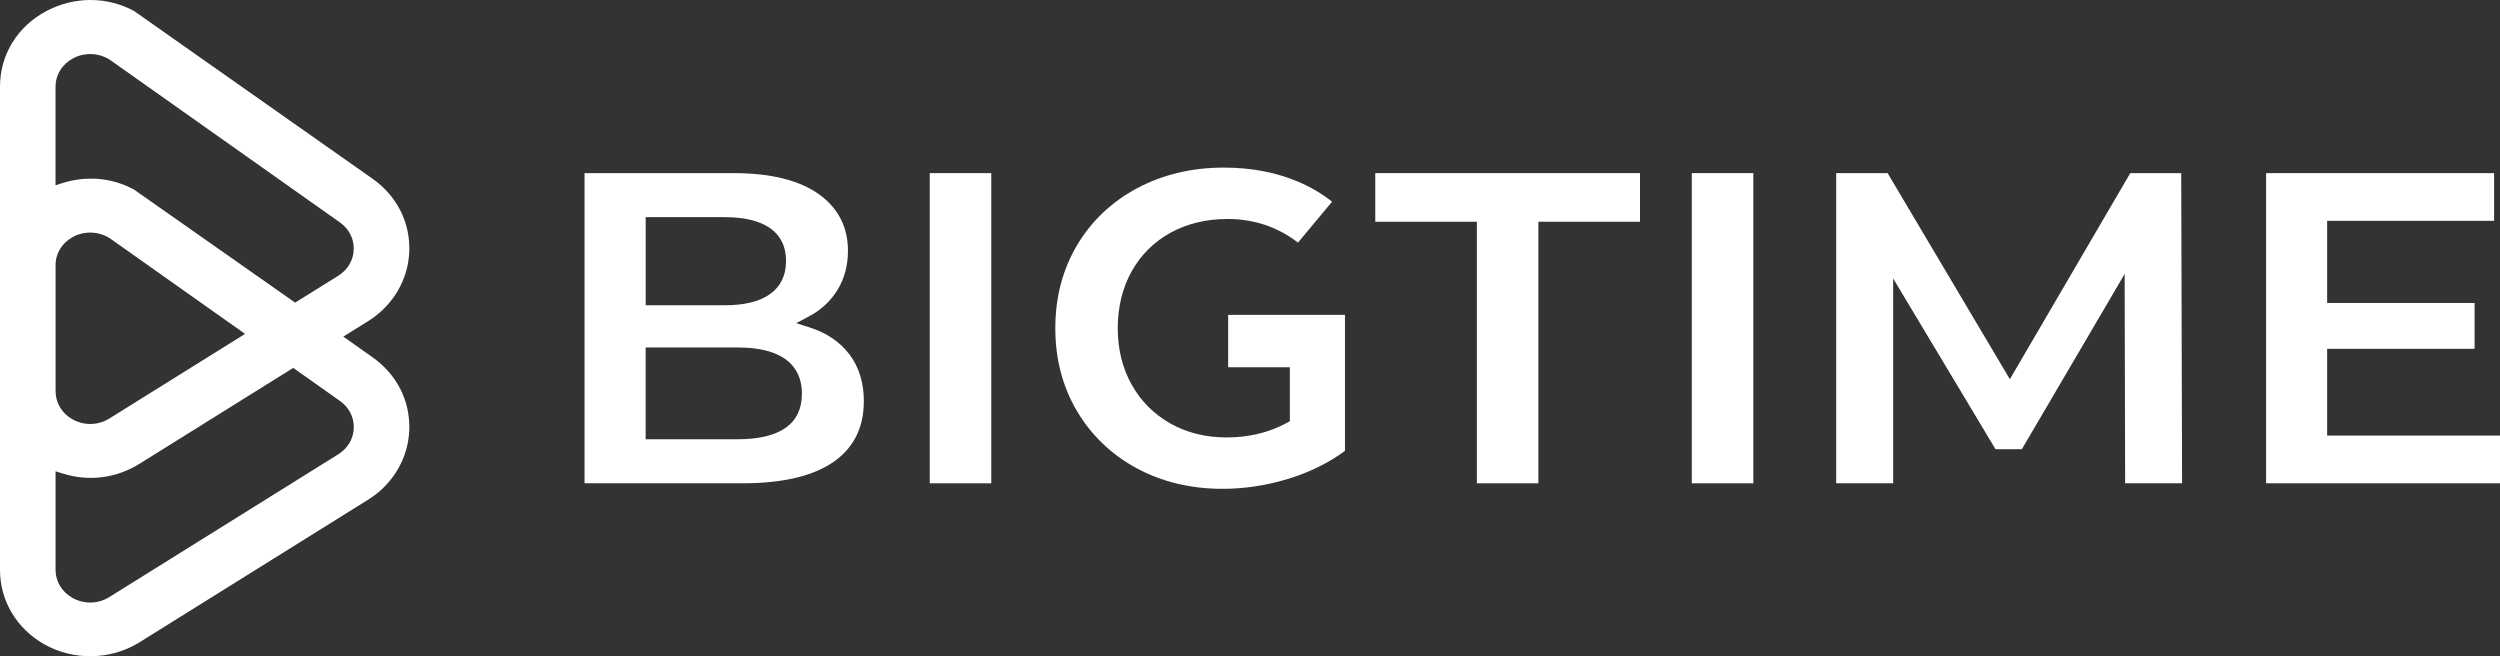 <svg width="720" height="189" viewBox="0 0 720 189" fill="none" xmlns="http://www.w3.org/2000/svg">
<rect x="0" y="0" width="720" height="189" fill="#333333" stroke="none"/>
<g clip-path="url(#clip0_617_1309)">
<path d="M472.32 49.861H396.08V63.859H425.34V139.189H443.05V63.859H472.32V49.861Z" fill="white"/>
<path d="M504.96 49.861H487.24V139.189H504.96V49.861Z" fill="white"/>
<path d="M613.52 49.861L578.84 109.214L578.66 108.909L543.63 49.861H528.82V139.189H545.23V80.182L545.61 80.832L574.71 129.373H582.29L611.9 78.903V79.675L612.04 139.189H628.44L628.19 49.861H613.52Z" fill="white"/>
<path d="M387.36 90.678H353.71V105.773H371.48V121.303L370.57 121.801C365.46 124.582 359.65 125.983 353.29 125.983C347.27 125.983 341.83 124.643 337.1 121.984C332.36 119.314 328.59 115.548 325.92 110.777C323.26 106.026 321.91 100.555 321.91 94.525C321.91 88.496 323.26 82.892 325.92 78.142C328.59 73.371 332.38 69.615 337.18 66.986C341.94 64.387 347.45 63.068 353.55 63.068C361.13 63.068 367.95 65.352 373.82 69.869L383.64 58.084C380.66 55.739 377.31 53.769 373.66 52.247C367.37 49.608 360.25 48.268 352.5 48.268C343.25 48.268 334.82 50.278 327.44 54.236C320.09 58.175 314.28 63.707 310.15 70.691C306.02 77.675 303.93 85.694 303.93 94.525C303.93 103.357 306.02 111.376 310.15 118.36C314.28 125.344 320.05 130.886 327.31 134.824C334.59 138.773 342.94 140.783 352.1 140.783C358.52 140.783 364.98 139.778 371.32 137.809C377.33 135.941 382.72 133.261 387.35 129.851V90.688L387.36 90.678Z" fill="white"/>
<path d="M712.68 100.464V87.257H670.22V63.596H718.3V49.861H652.64V139.189H720V125.445H670.22V100.464H712.68Z" fill="white"/>
<path d="M248.79 115.609C248.79 110.28 247.41 105.752 244.7 102.149C241.97 98.525 238.12 95.896 233.27 94.332L229.31 93.064L232.99 91.115C236.52 89.247 239.3 86.648 241.26 83.4C243.22 80.152 244.21 76.406 244.21 72.244C244.21 65.453 241.44 59.992 235.98 56.033C230.34 51.942 222.04 49.861 211.31 49.861H168.35V139.189H213.92C225.44 139.189 234.28 137.088 240.18 132.936C245.88 128.927 248.78 123.1 248.78 115.609H248.79ZM185.95 62.54H208.71C214.25 62.54 218.57 63.555 221.55 65.544C224.75 67.697 226.38 70.935 226.38 75.157C226.38 79.38 224.76 82.639 221.57 84.831C218.6 86.882 214.27 87.917 208.72 87.917H185.96V62.54H185.95ZM225.91 123.445C222.81 125.486 218.25 126.511 212.37 126.511H185.95V100.068H212.37C227.72 100.068 230.95 107.295 230.95 113.355C230.95 117.862 229.26 121.253 225.92 123.445H225.91Z" fill="white"/>
<path d="M285.49 49.861H267.77V139.189H285.49V49.861Z" fill="white"/>
<path d="M0 24.971V164.11C0 173.012 4.76 181.021 12.73 185.539C21.17 190.34 31.93 190.117 40.14 185.001L106.07 143.879C113.23 139.413 117.64 131.85 117.88 123.659C118.11 115.386 114.27 107.833 107.32 102.92L98.87 96.941L106.07 92.455C113.23 87.988 117.64 80.426 117.88 72.234C118.11 63.961 114.27 56.409 107.32 51.496L38.59 3.157C34.81 1.096 30.46 0 26.06 0C21.66 0 17.3 1.096 13.39 3.167C5.01 7.613 0 15.764 0 24.971ZM16 24.971C16 21.53 17.9 18.465 21.08 16.779C24.53 14.952 28.8 15.206 31.97 17.449L97.89 64.052C100.51 65.91 101.97 68.742 101.88 71.828C101.79 74.944 100.16 77.705 97.41 79.421L85 87.156L84.78 87.004L38.59 54.592C32.29 51.171 24.93 50.511 17.89 52.754L15.99 53.363V24.971H16ZM16 76.386C16 72.934 17.9 69.879 21.08 68.194C24.53 66.357 28.81 66.631 31.97 68.864L70.58 96.16L70.04 96.495L31.49 120.532C29.84 121.567 27.94 122.105 25.99 122.105C24.18 122.105 22.4 121.628 20.83 120.735C17.81 119.02 16.01 116.015 16.01 112.685V76.376L16 76.386ZM16 135.728L17.9 136.327C25.53 138.753 33.43 137.768 40.15 133.586L84.45 105.955L97.9 115.467C100.52 117.324 101.98 120.156 101.89 123.242C101.8 126.359 100.17 129.12 97.42 130.835L31.48 171.957C29.83 172.992 27.93 173.53 25.98 173.53C24.18 173.53 22.39 173.063 20.82 172.16C17.8 170.444 16 167.439 16 164.11V135.718V135.728Z" fill="white"/>
</g>
<defs>
<clipPath id="clip0_617_1309">
<rect width="720" height="189" fill="white"/>
</clipPath>
</defs>
</svg>
